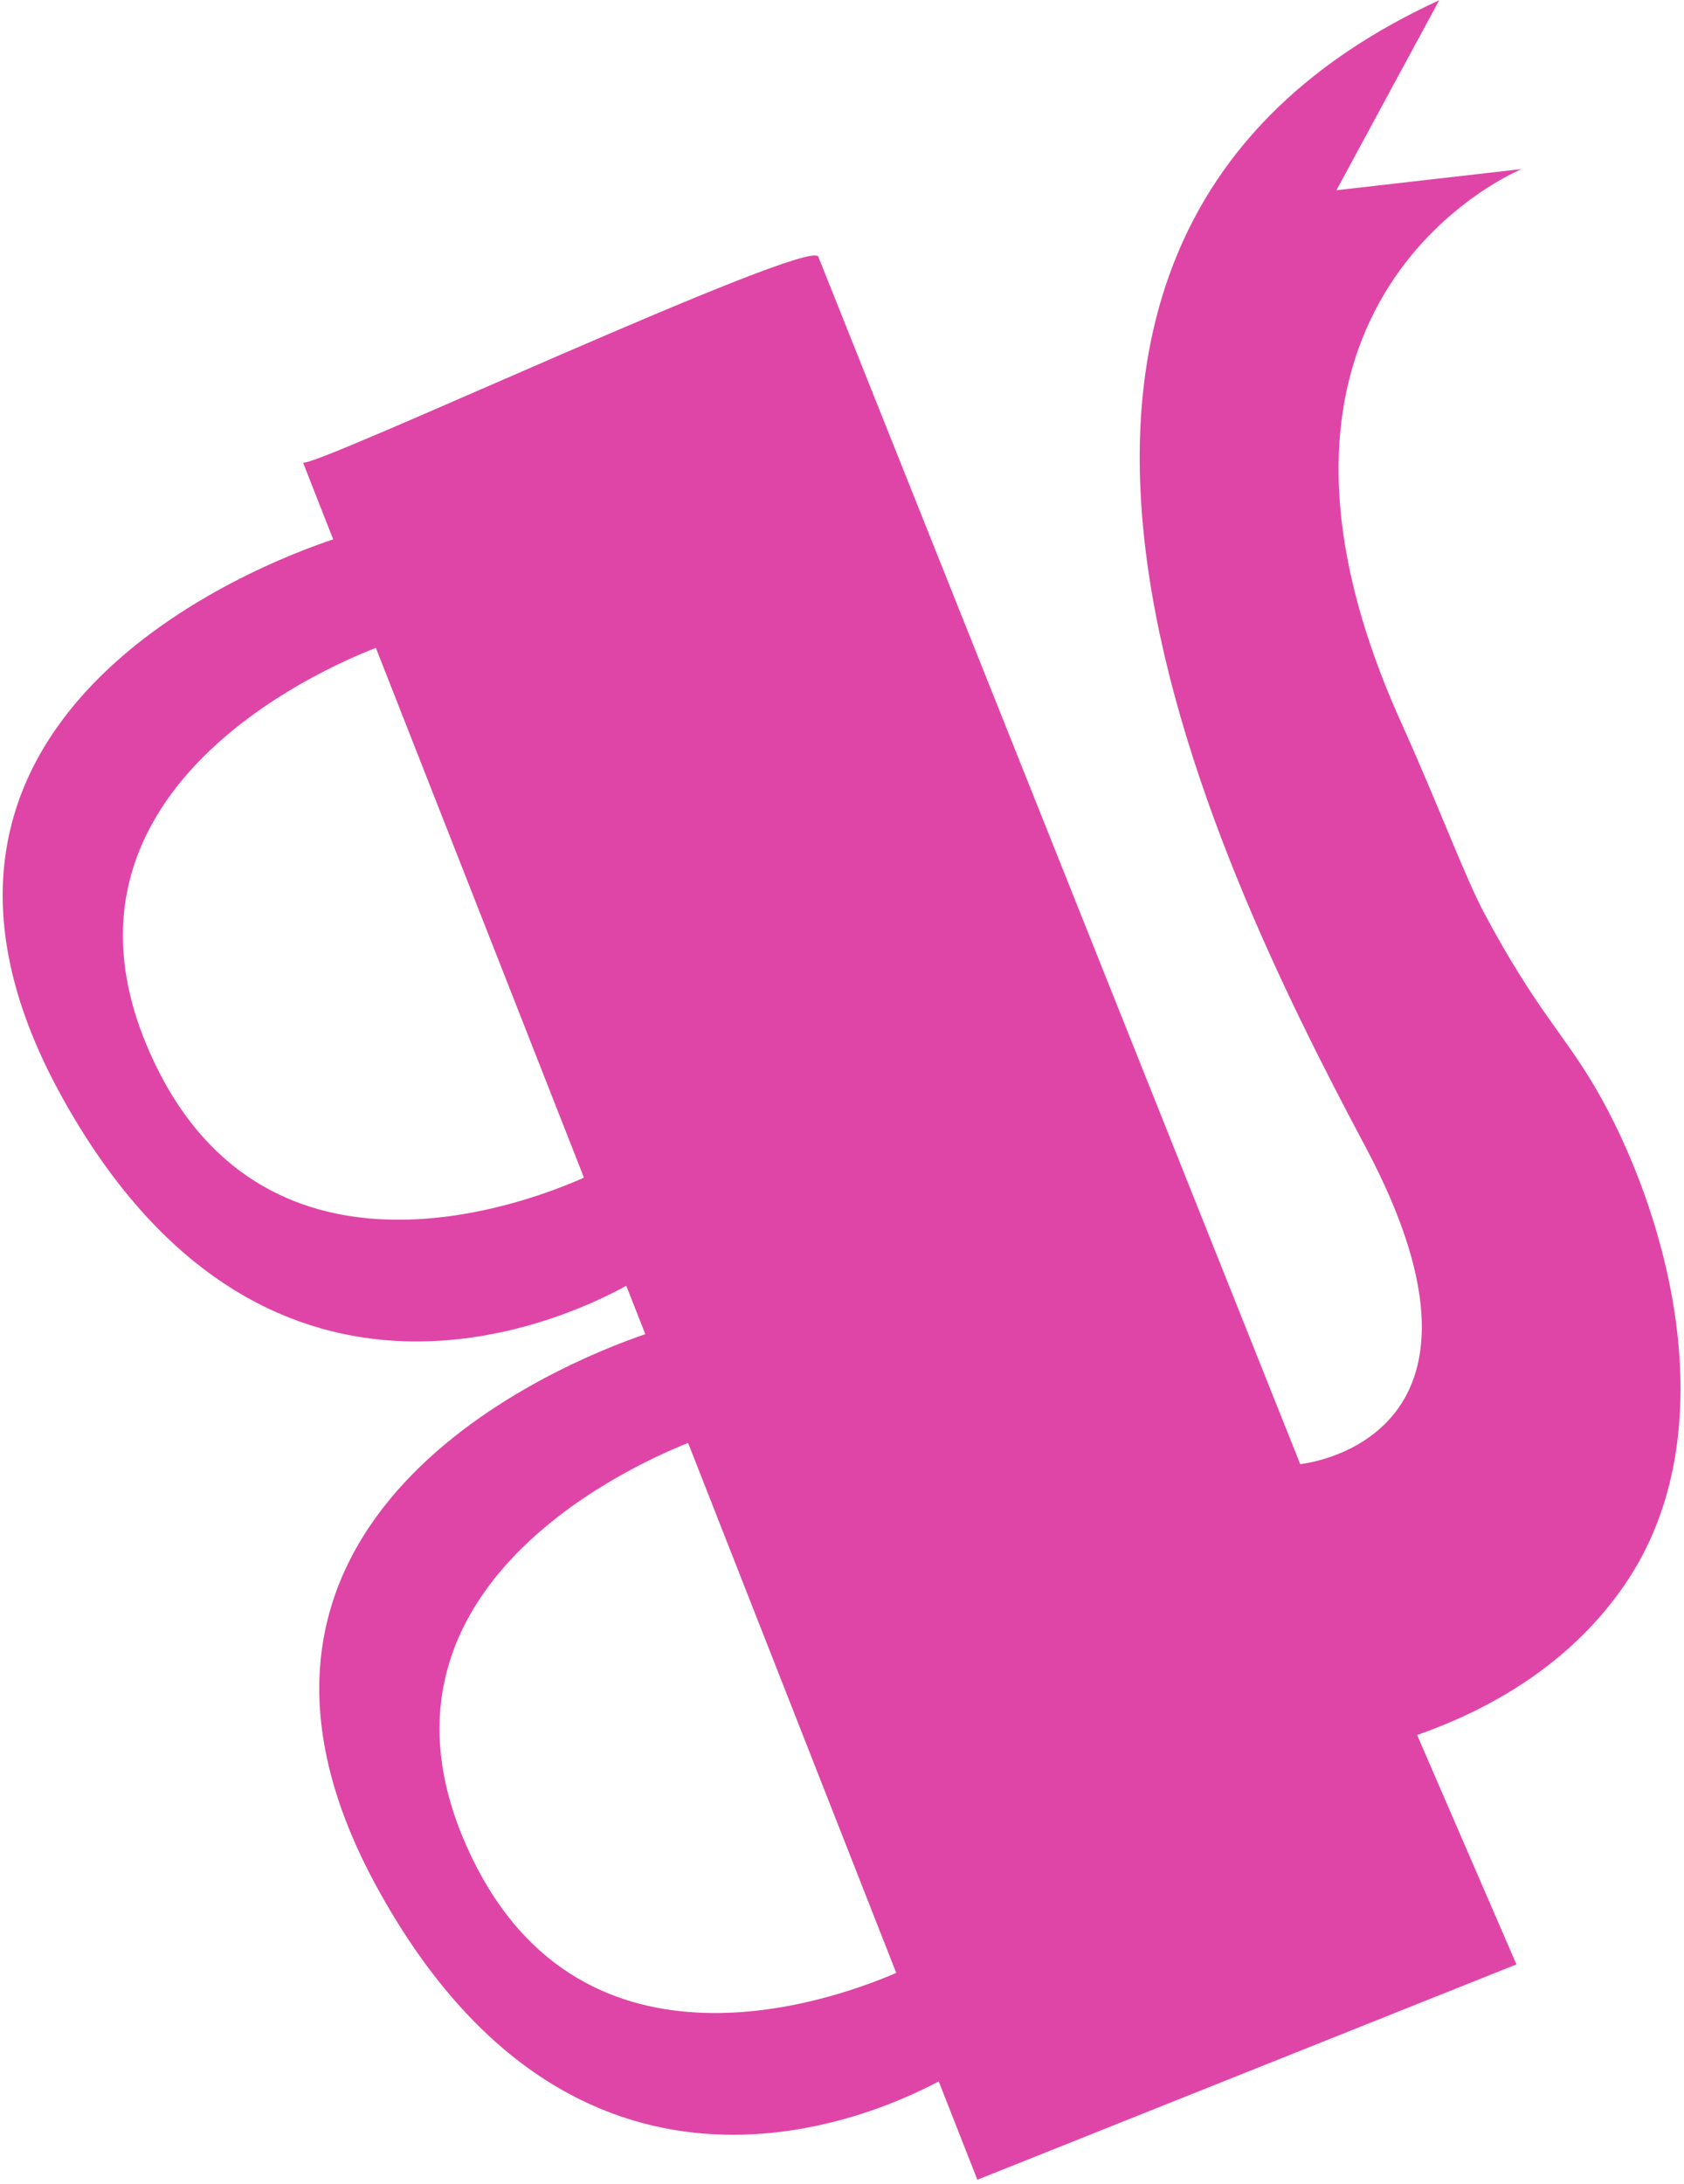<svg width="344" height="446" viewBox="0 0 344 446" fill="none" xmlns="http://www.w3.org/2000/svg">
<path d="M310.906 34.514L273.003 38.843L293.995 0.05C186.584 49.444 246.677 173.672 278.906 234.122C311.143 294.59 265.603 298.964 265.603 298.964C265.603 298.964 168.823 56.578 167.164 52.422C165.505 48.266 63.796 95.801 61.901 94.451L68.061 110.138C53.618 114.925 -29.921 146.424 12.395 223.517C53.325 298.077 114.444 269.981 127.935 262.55L131.817 272.431C115.09 278.129 35.561 309.904 77.073 385.504C117.187 458.596 176.711 433.035 191.756 425.005L199.65 445.089L309.771 401.121L289.483 354.279C309.567 347.22 323.078 336.339 331.776 323.751C353.718 291.983 340.048 246.358 325.926 222.169C319.397 210.988 313.637 206.071 303.131 186.341C299.211 178.979 293.828 164.399 286.184 147.448C246.92 60.396 310.899 34.496 310.899 34.496L310.906 34.514ZM30.534 214.773C7.447 162.332 64.731 136.957 76.781 132.292L119.287 240.472C106.714 246.076 53.175 266.202 30.534 214.773ZM95.212 376.76C72.642 325.51 126.832 300.119 140.559 294.638L183.079 402.855C169.061 408.911 117.365 427.07 95.212 376.76Z" fill="#DF45A7"/>
</svg>
